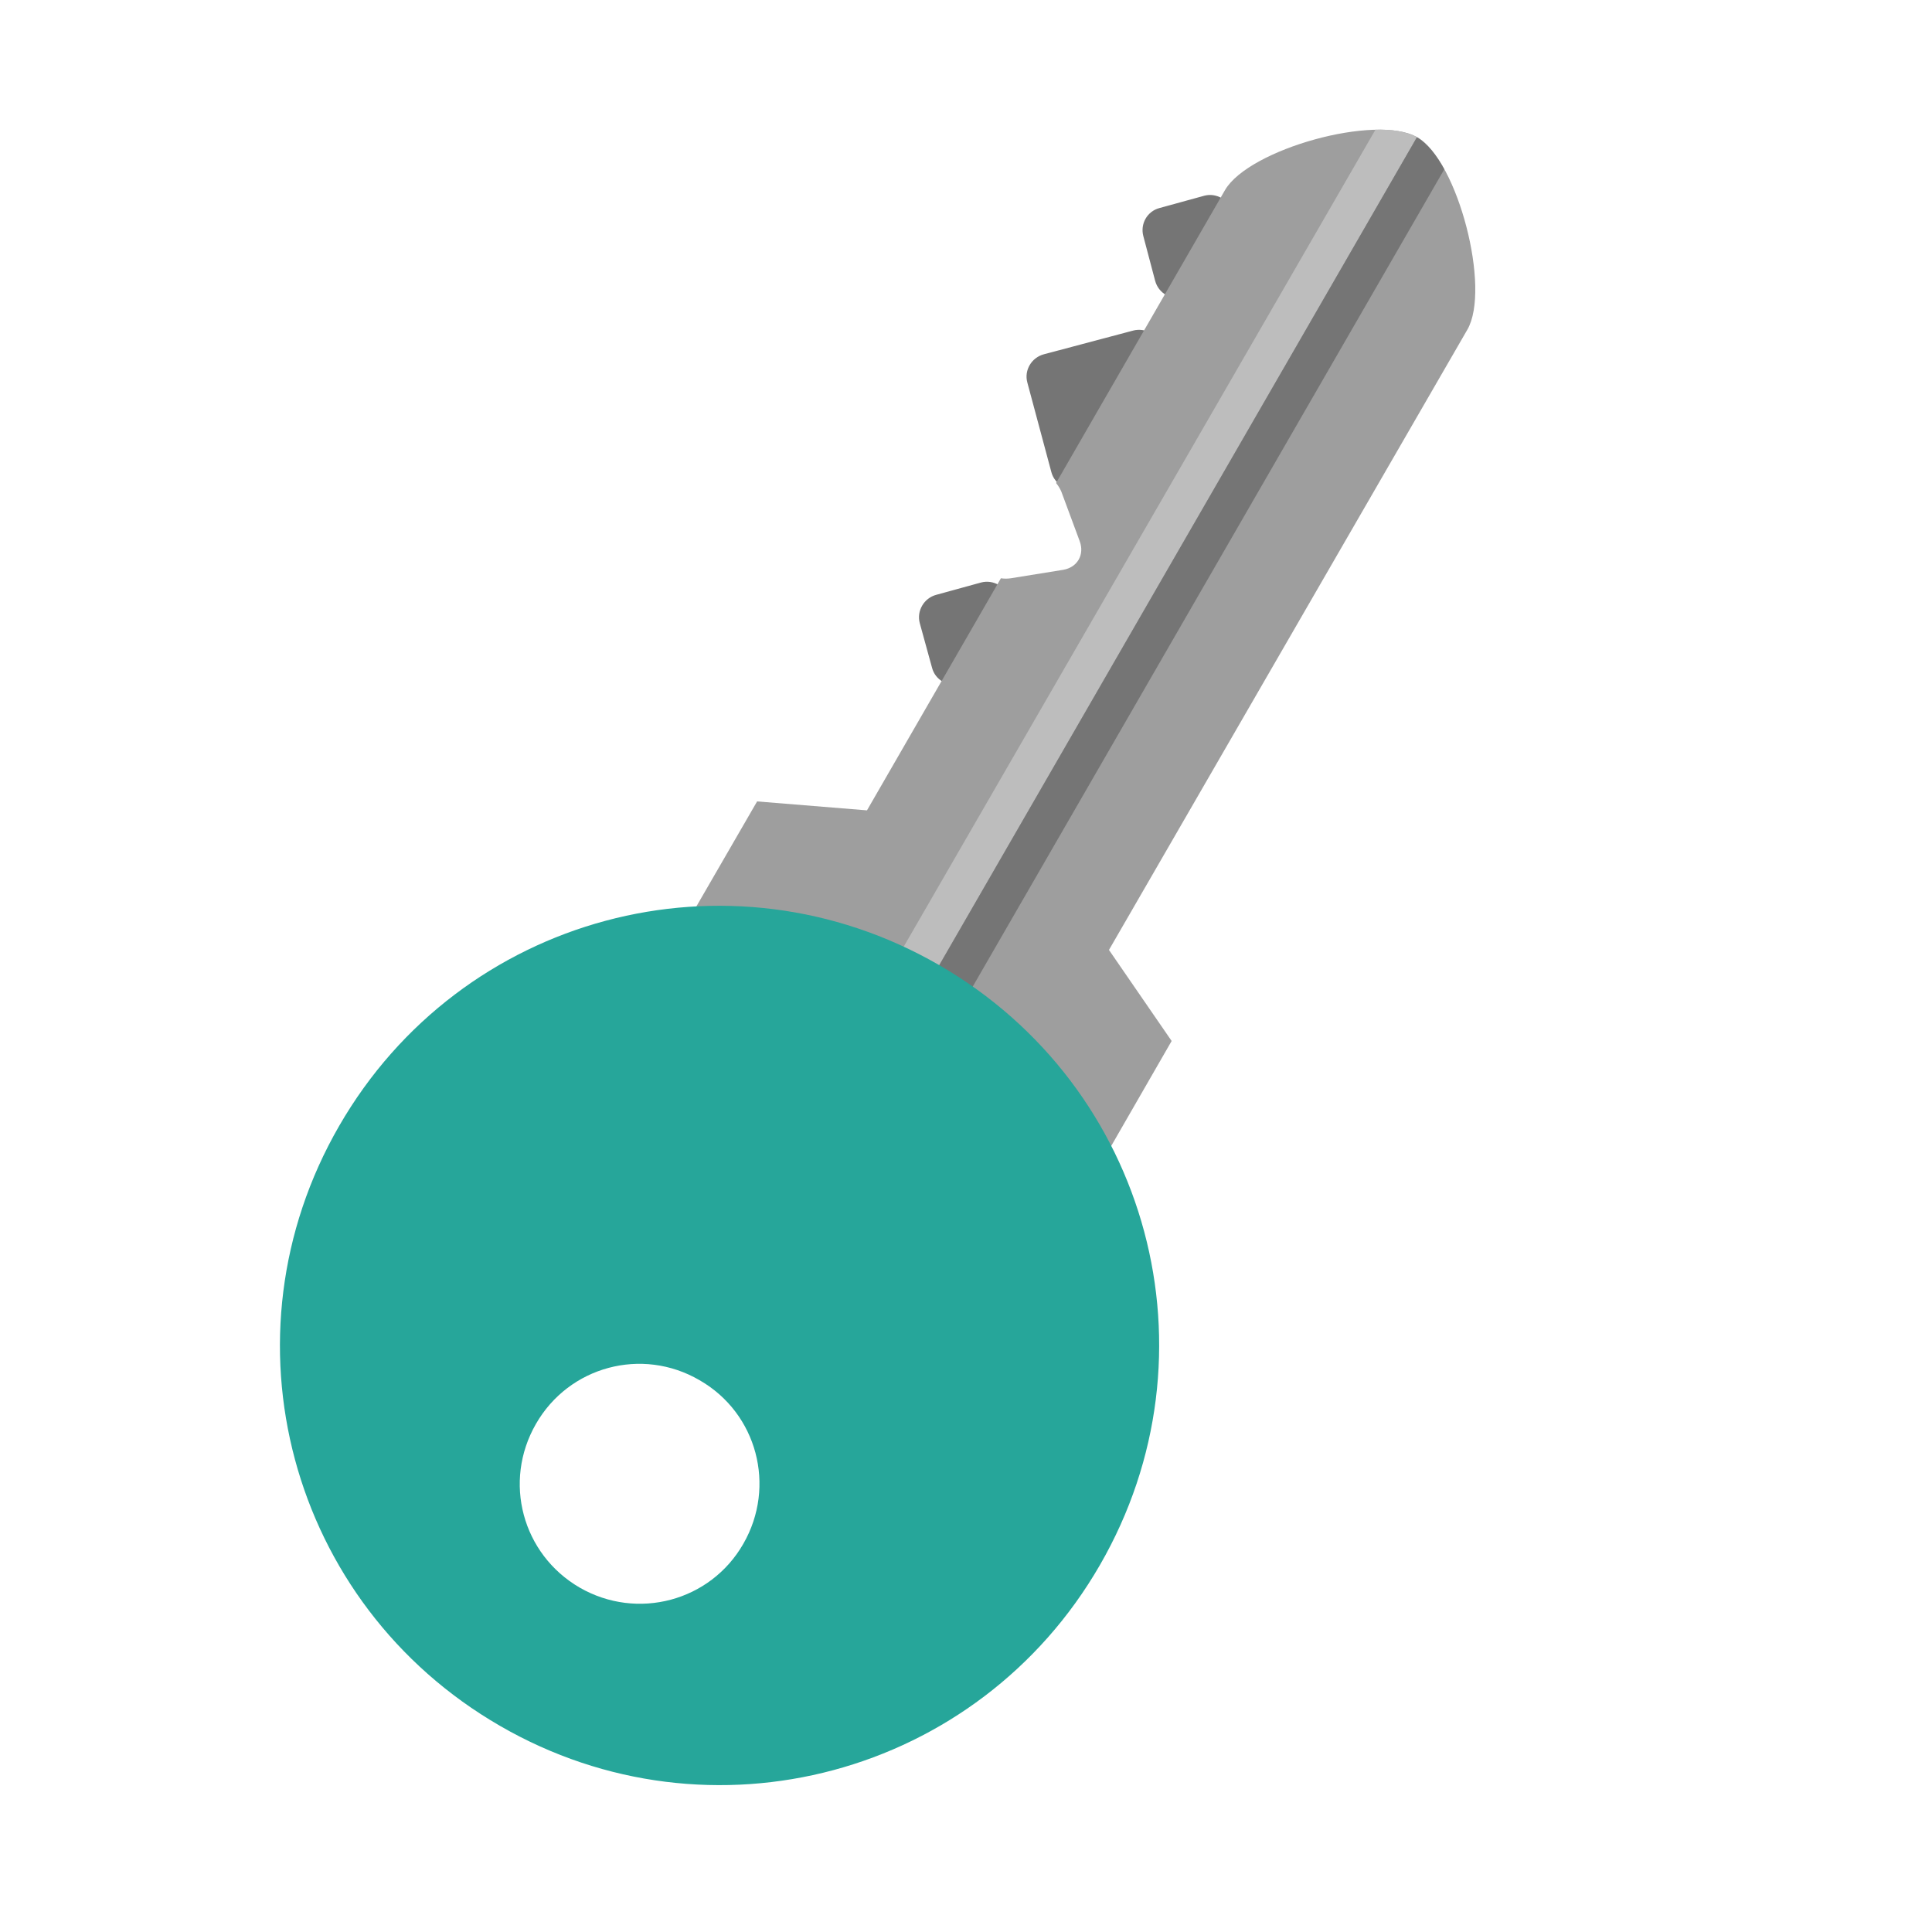 
<svg xmlns="http://www.w3.org/2000/svg" xmlns:xlink="http://www.w3.org/1999/xlink" width="16px" height="16px" viewBox="0 0 16 16" version="1.1">
<g id="surface1">
<path style=" stroke:none;fill-rule:nonzero;fill:rgb(45.882%,45.882%,45.882%);fill-opacity:1;" d="M 10.207 1.758 L 10.309 2.129 C 10.336 2.23 10.273 2.336 10.172 2.363 L 9.801 2.461 C 9.699 2.488 9.594 2.43 9.566 2.324 L 9.469 1.957 C 9.441 1.855 9.5 1.75 9.602 1.723 L 9.973 1.621 C 10.074 1.594 10.18 1.656 10.207 1.758 Z M 10.207 1.758 "/>
<path style=" stroke:none;fill-rule:nonzero;fill:rgb(45.882%,45.882%,45.882%);fill-opacity:1;" d="M 9.617 2.871 L 9.816 3.613 C 9.844 3.715 9.785 3.82 9.68 3.848 L 8.941 4.047 C 8.84 4.07 8.734 4.012 8.707 3.91 L 8.508 3.168 C 8.48 3.066 8.543 2.961 8.645 2.934 L 9.383 2.738 C 9.484 2.711 9.59 2.77 9.617 2.871 Z M 9.617 2.871 "/>
<path style=" stroke:none;fill-rule:nonzero;fill:rgb(45.882%,45.882%,45.882%);fill-opacity:1;" d="M 8.359 4.961 L 8.457 5.332 C 8.484 5.434 8.426 5.539 8.324 5.566 L 7.953 5.664 C 7.852 5.691 7.746 5.633 7.719 5.531 L 7.617 5.16 C 7.59 5.059 7.652 4.953 7.754 4.926 L 8.125 4.824 C 8.227 4.797 8.332 4.859 8.359 4.961 Z M 8.359 4.961 "/>
<path style=" stroke:none;fill-rule:nonzero;fill:rgb(61.961%,61.961%,61.961%);fill-opacity:1;" d="M 11.738 1.137 C 11.398 0.941 10.344 1.234 10.145 1.574 L 8.746 4 C 8.762 4.02 8.777 4.043 8.789 4.07 L 8.941 4.48 C 8.984 4.594 8.922 4.699 8.805 4.719 L 8.371 4.789 C 8.344 4.793 8.316 4.793 8.289 4.789 L 7.18 6.711 L 6.27 6.637 L 5.387 8.164 L 8.824 10.148 L 9.703 8.621 L 9.184 7.867 L 12.152 2.73 C 12.348 2.391 12.074 1.332 11.738 1.137 Z M 11.738 1.137 "/>
<path style=" stroke:none;fill-rule:nonzero;fill:rgb(74.118%,74.118%,74.118%);fill-opacity:1;" d="M 11.734 1.137 C 11.652 1.09 11.531 1.07 11.391 1.074 L 7.234 8.273 C 7.141 8.434 7.195 8.633 7.355 8.727 Z M 11.734 1.137 "/>
<path style=" stroke:none;fill-rule:nonzero;fill:rgb(45.882%,45.882%,45.882%);fill-opacity:1;" d="M 11.734 1.137 C 11.816 1.184 11.895 1.281 11.961 1.402 L 7.805 8.605 C 7.715 8.762 7.512 8.816 7.355 8.727 Z M 11.734 1.137 "/>
<path style=" stroke:none;fill-rule:nonzero;fill:rgb(14.902%,65.098%,60.392%);fill-opacity:1;" d="M 7.777 7.992 C 6.031 6.984 3.816 7.578 2.809 9.324 C 1.801 11.07 2.395 13.285 4.141 14.293 C 5.883 15.301 8.102 14.707 9.109 12.961 C 10.117 11.215 9.523 9 7.777 7.992 Z M 5.793 11.43 C 6.27 11.703 6.43 12.309 6.156 12.785 C 5.883 13.262 5.277 13.422 4.801 13.148 C 4.324 12.871 4.164 12.27 4.438 11.793 C 4.711 11.316 5.316 11.152 5.793 11.43 Z M 5.793 11.43 "/>
</g>
</svg>
